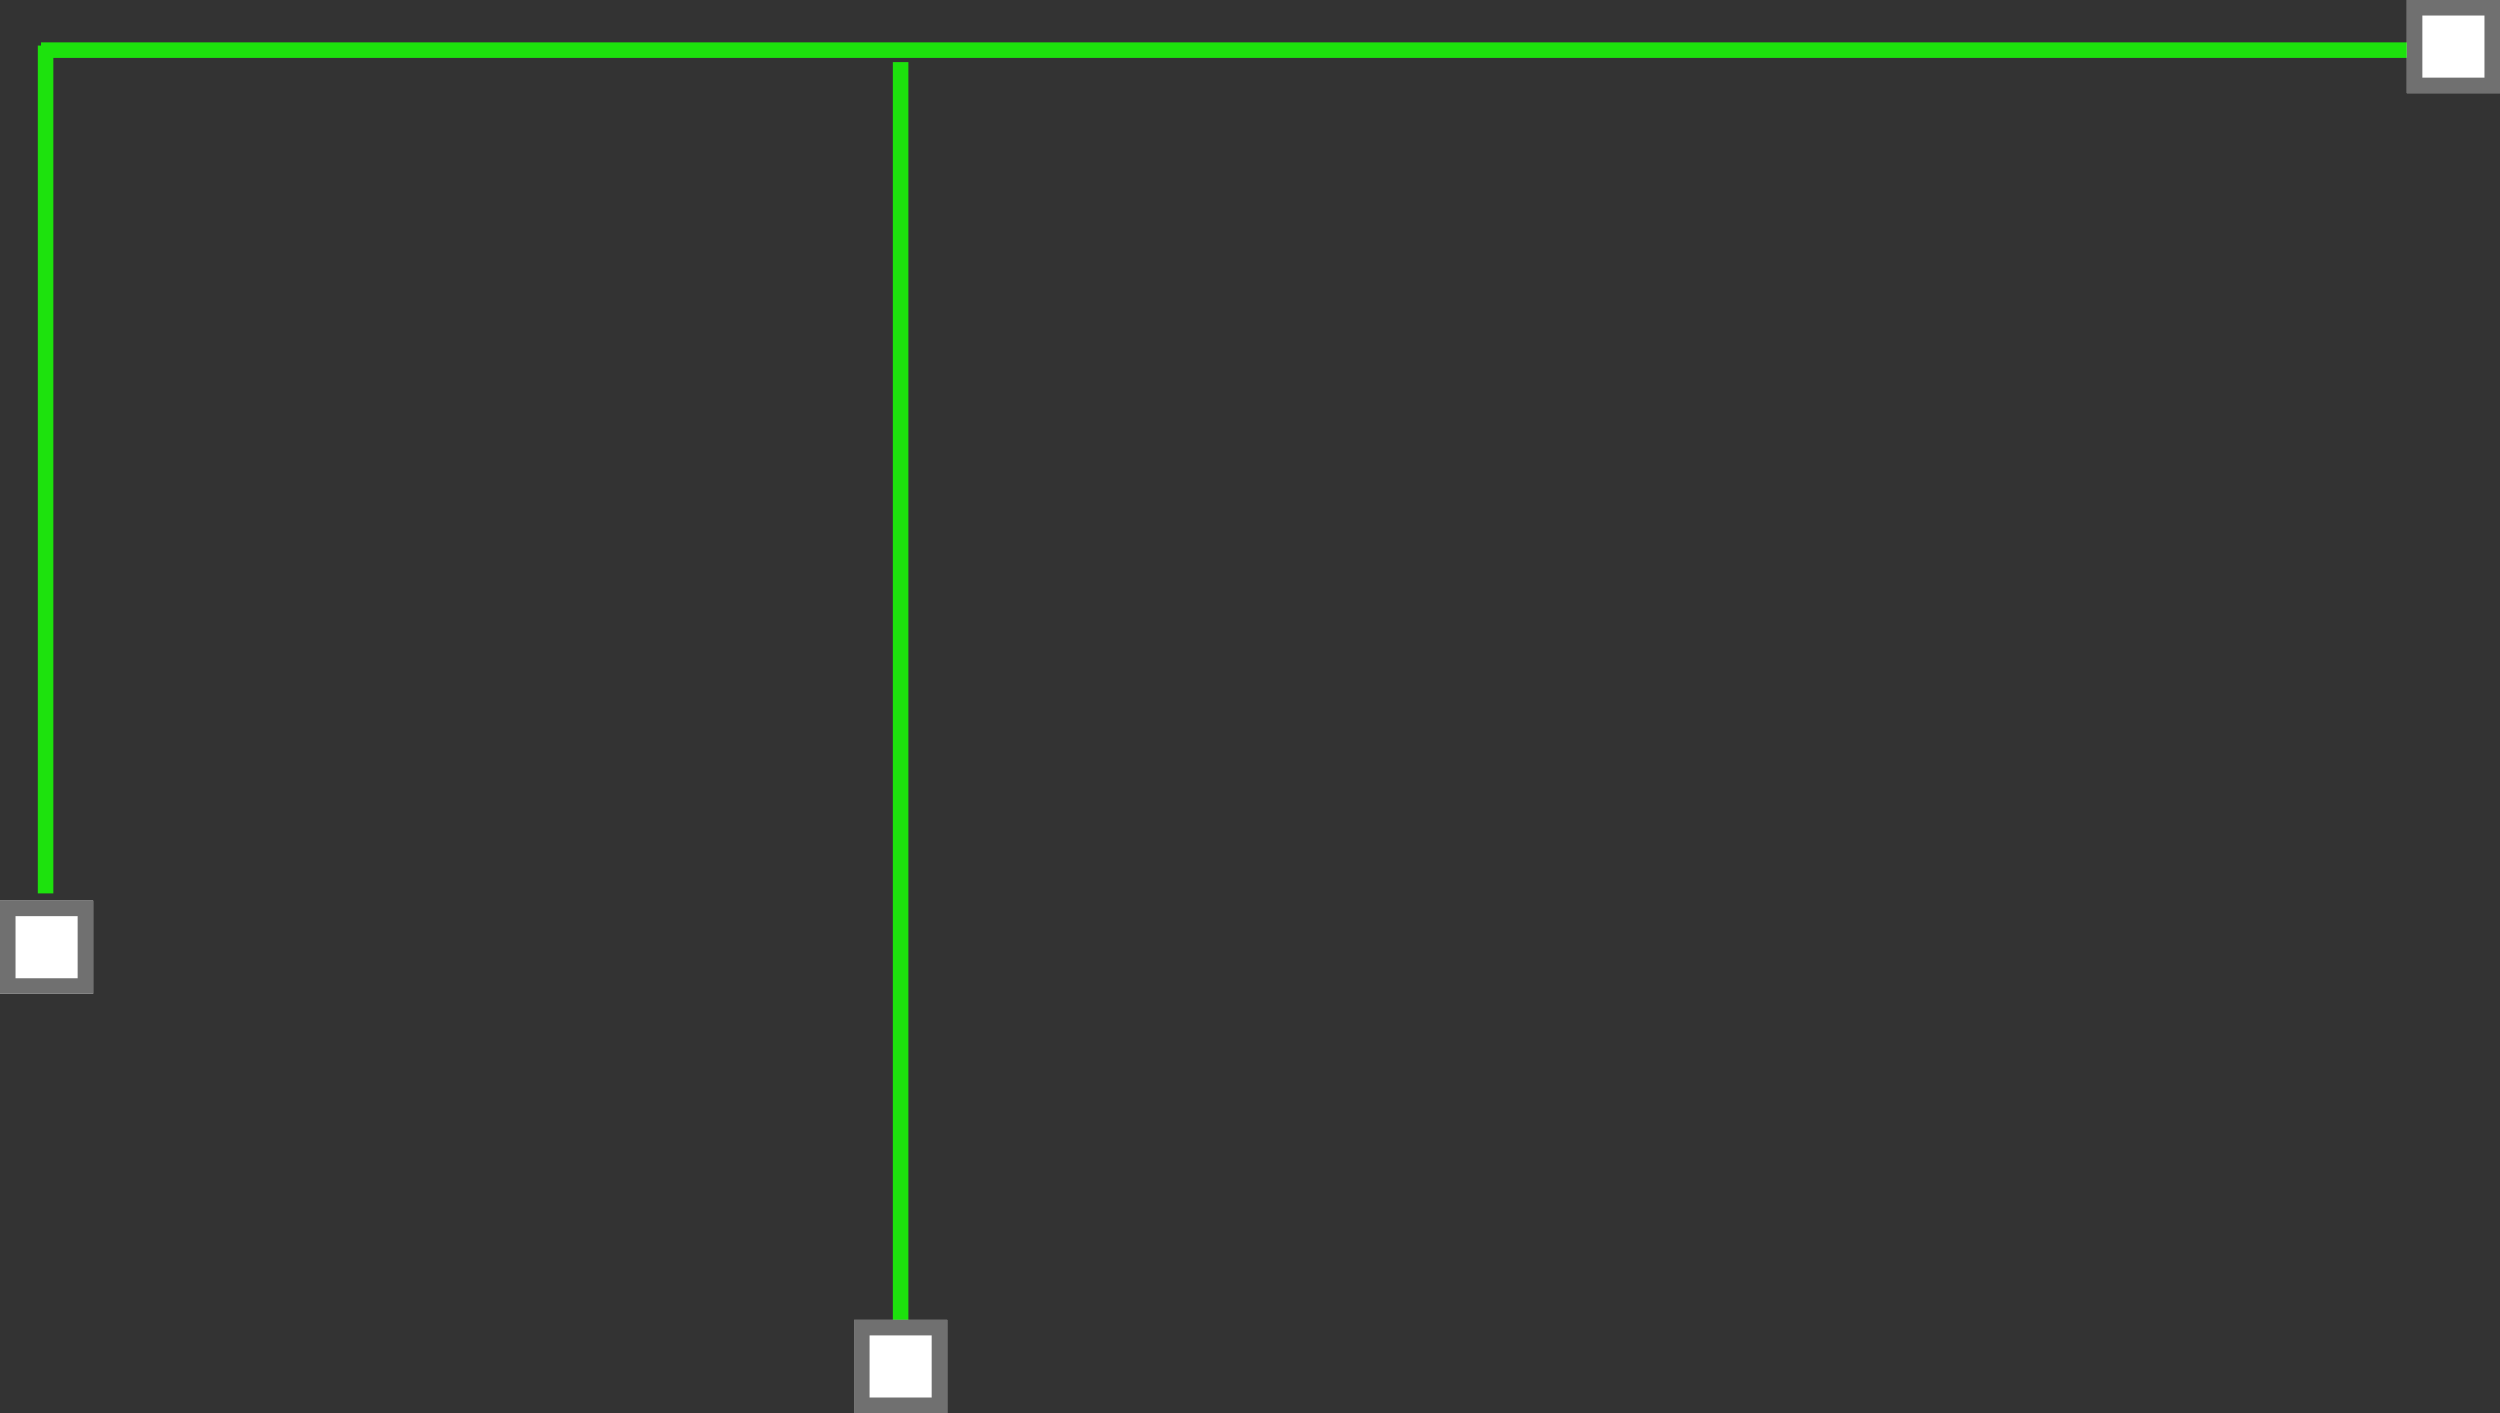 <svg xmlns="http://www.w3.org/2000/svg" width="161" height="91" viewBox="0 0 161 91">
  <rect x="0" y="0" width="161" height="91" fill="#333333" stroke="none"/>
  <line id="Line_6" data-name="Line 6" x2="153.817" transform="translate(2.642 3.229)" fill="none" stroke="#1de20d" stroke-width="1"/>
  <g id="Rectangle_8" data-name="Rectangle 8" transform="translate(155)" fill="#fff" stroke="#707070" stroke-width="1">
    <rect width="6" height="6" stroke="none"/>
    <rect x="0.5" y="0.5" width="5" height="5" fill="none"/>
  </g>
  <line id="Line_7" data-name="Line 7" y1="81" transform="translate(58 4)" fill="none" stroke="#1de20d" stroke-width="1"/>
  <g id="Rectangle_9" data-name="Rectangle 9" transform="translate(55 85)" fill="#fff" stroke="#707070" stroke-width="1">
    <rect width="6" height="6" stroke="none"/>
    <rect x="0.5" y="0.5" width="5" height="5" fill="none"/>
  </g>
  <path id="Path_3" data-name="Path 3" d="M0,54.6V0" transform="translate(2.935 2.935)" fill="#17eb37" stroke="#1de20d" stroke-width="1"/>
  <g id="Rectangle_10" data-name="Rectangle 10" transform="translate(0 58)" fill="#fff" stroke="#707070" stroke-width="1">
    <rect width="6" height="6" stroke="none"/>
    <rect x="0.5" y="0.5" width="5" height="5" fill="none"/>
  </g>
</svg>